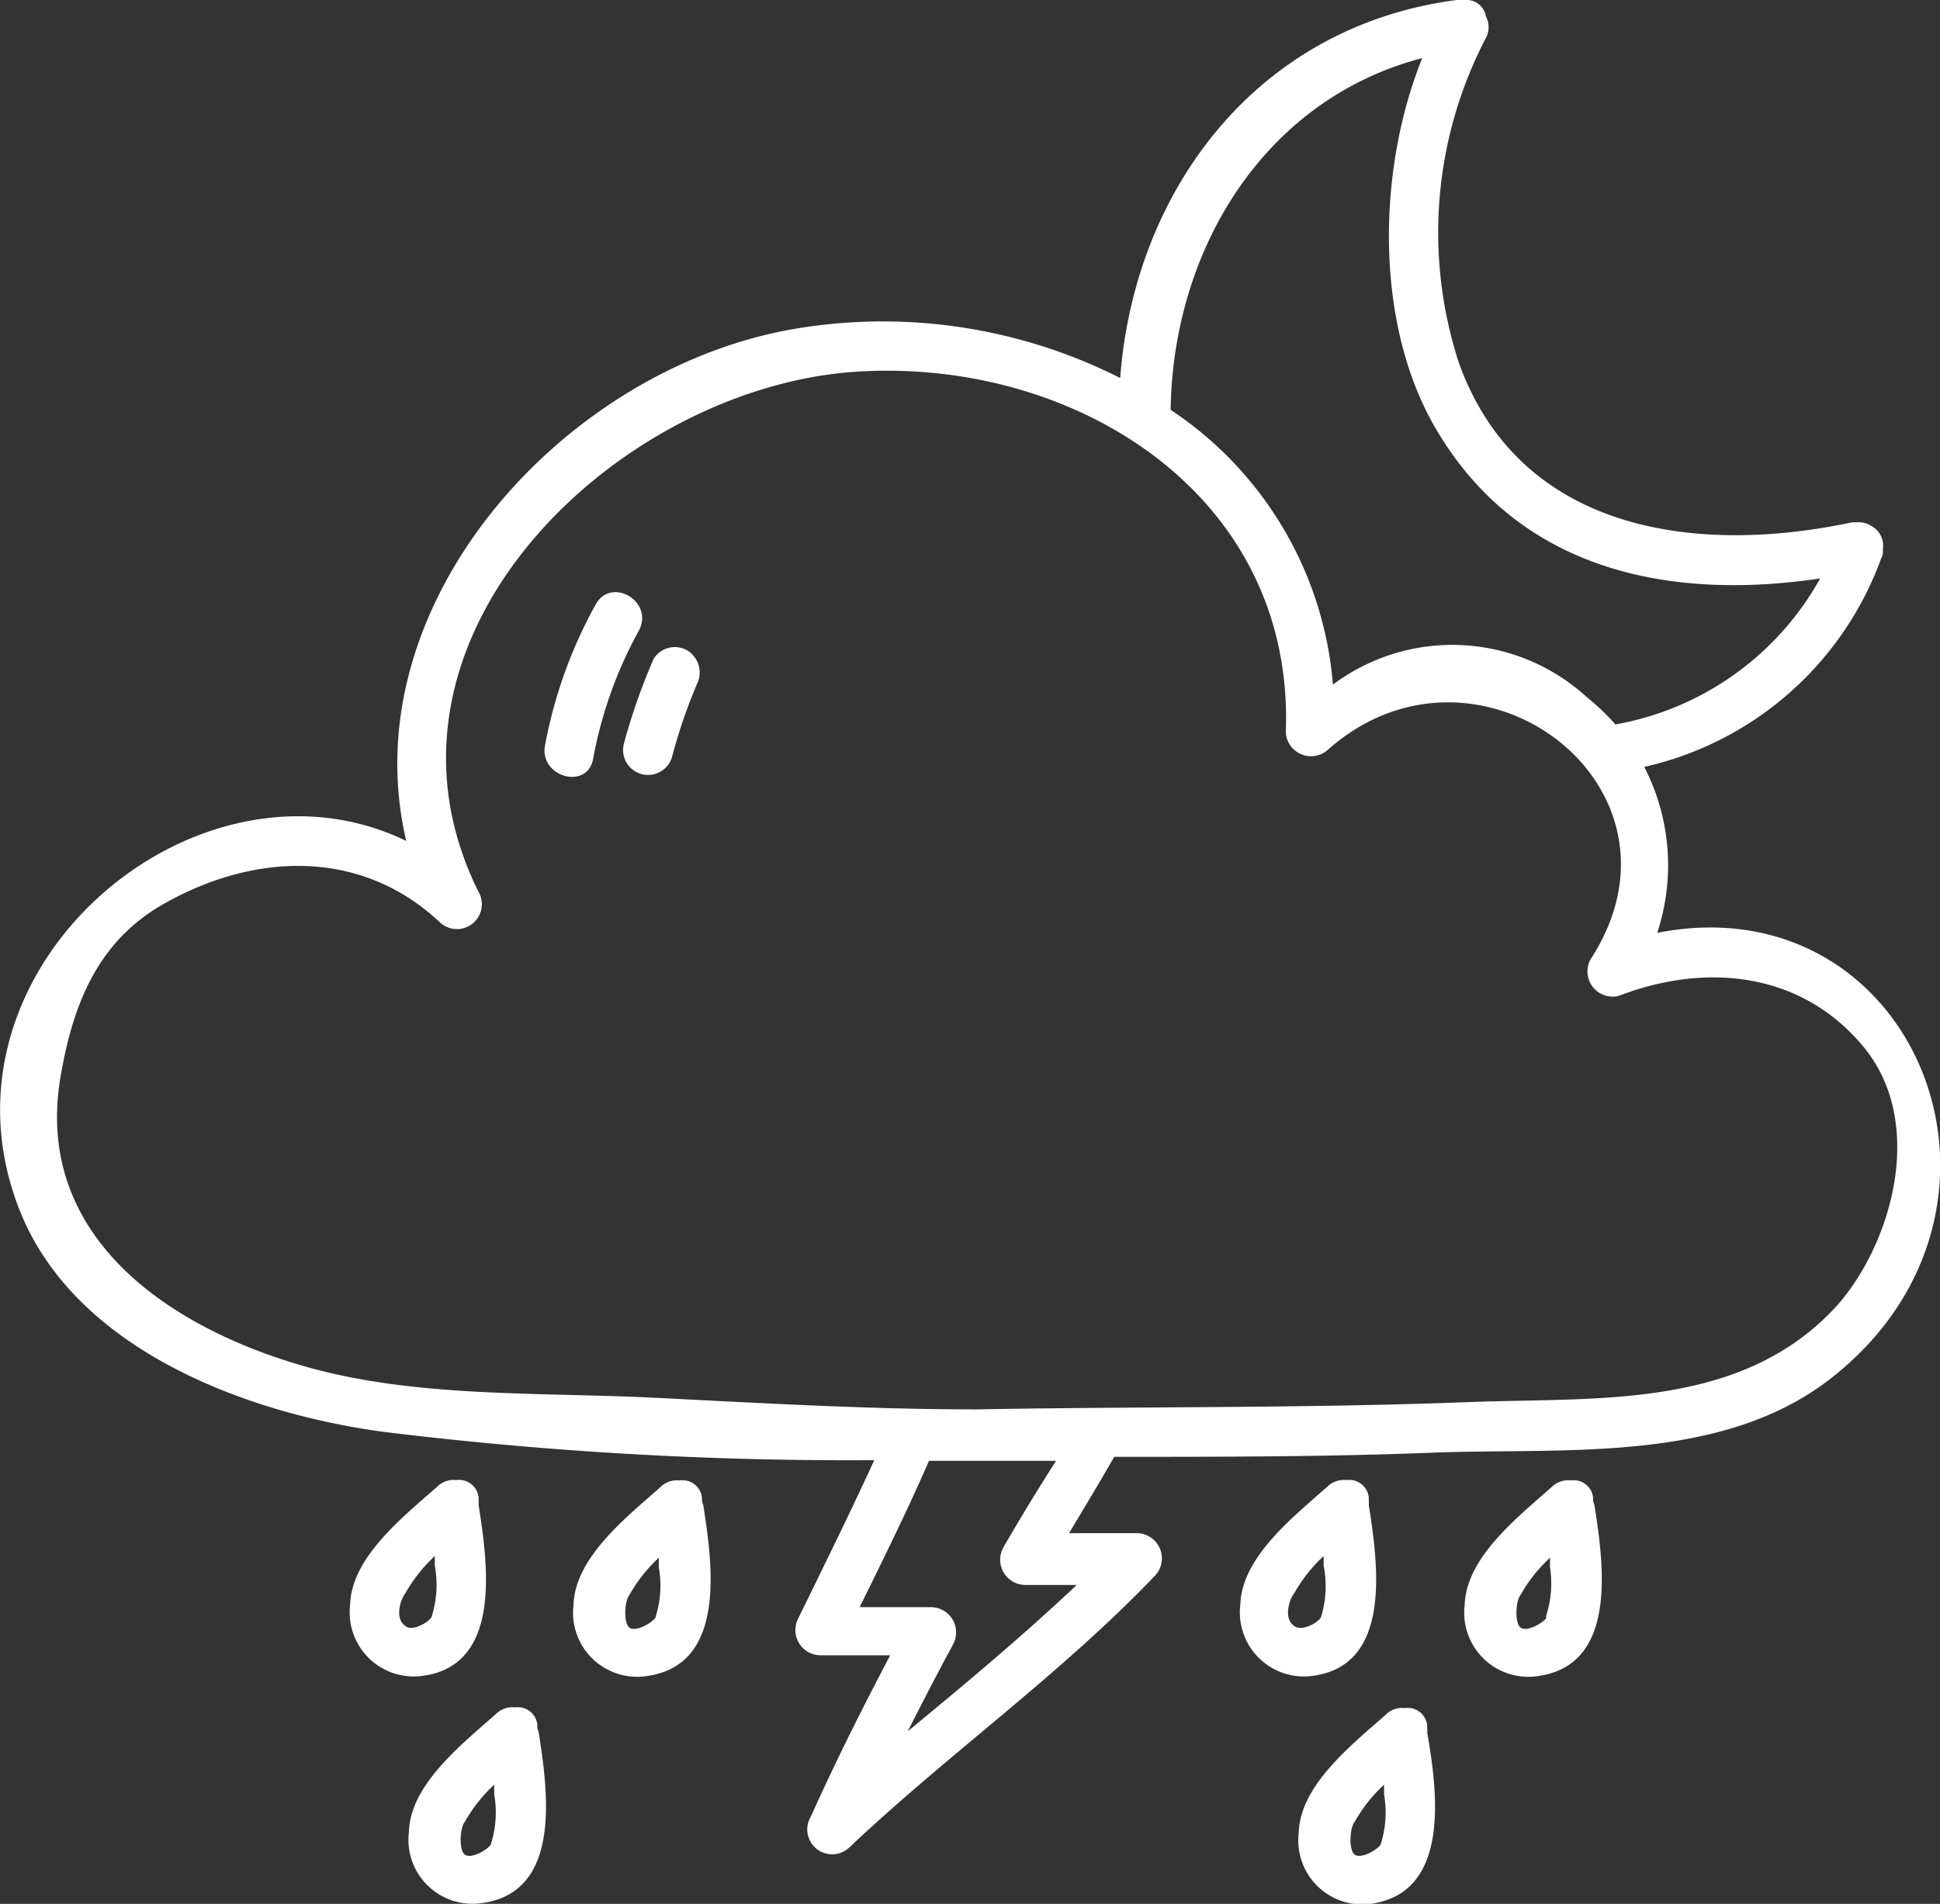 <?xml version="1.0" ?><svg viewBox="0 0 58.45 57.37" xmlns="http://www.w3.org/2000/svg"><rect x="0" y="0" width="58.45" height="57.37" fill="#333333" stroke="none"/><defs><style>.cls-1{fill:#ffffff;}</style></defs><title/><g data-name="Layer 2" id="Layer_2"><g id="icon"><path class="cls-1" d="M49.93,28.11a6.48,6.48,0,0,0-.39-5,9.91,9.91,0,0,0,7.14-6.29.62.62,0,0,0,.05-.14l0-.07s0,0,0,0,0,0,0-.07a.67.67,0,0,0-.33-.68.71.71,0,0,0-.47-.12h-.13c-4.7,1-10,.29-11.84-4.79a12.68,12.68,0,0,1,.81-9.81.68.68,0,0,0,0-.64A.59.59,0,0,0,44.15,0L44,0l-.11,0c-6,.78-9.71,5.7-10.14,11.39A15.86,15.86,0,0,0,24,9.9c-7,1.16-13.44,8.3-11.76,15.44C5.92,22.28-2.25,29.2.58,36.44c1.66,4.24,6.87,6.16,11,6.71A114.86,114.86,0,0,0,26.34,44c-.73,1.6-1.51,3.17-2.28,4.75a.76.76,0,0,0,.65,1.13c.7,0,1.41,0,2.11,0-.84,1.6-1.65,3.21-2.39,4.86a.75.75,0,0,0,1.18.91c3-2.83,6.33-5.18,9.19-8.17a.76.76,0,0,0-.53-1.28l-2.06,0c.46-.77.92-1.53,1.36-2.3,3.24,0,6.47,0,9.71-.13,3.91-.14,8.58.32,11.85-2.21C61.72,36.46,57.75,26.57,49.93,28.11ZM42.85,1.75c-1.38,3.44-1.41,8,.37,11.1,2.5,4.35,7.08,5.26,11.62,4.58a8.82,8.82,0,0,1-6.17,4.4A7.14,7.14,0,0,0,47.8,21a6,6,0,0,0-7.64-.37,11,11,0,0,0-4.89-8.28C35.34,7.52,38.08,3,42.85,1.75ZM30.23,46.63a.76.76,0,0,0,.65,1.13c.52,0,1,0,1.56,0-1.64,1.55-3.38,3-5.09,4.41q.66-1.31,1.36-2.61a.76.76,0,0,0-.65-1.13H25.9c.72-1.46,1.44-2.92,2.09-4.41H29.4l2.42,0C31.29,44.84,30.75,45.73,30.23,46.63Zm25.11-7.28c-2.87,3.14-7.21,2.75-11.08,2.9-4.95.19-9.9.13-14.86.22-3.23,0-6.45-.19-9.67-.35-3.39-.17-7,0-10.27-.87C5.27,40.13,1,37.37,1.82,32.47,2.19,30.29,2.93,28.34,5,27.2c2.67-1.49,5.85-1.64,8.23.57a.75.75,0,0,0,1.18-.91c-3.78-7.63,4.2-15.2,11.4-15.66,6.56-.42,13.2,3.7,12.93,10.86A.76.76,0,0,0,40,22.6c4.49-4,11.32,1.09,7.92,6.31a.76.76,0,0,0,.85,1.1c2.59-1,5.49-.75,7.38,1.54S57,37.48,55.34,39.35Z"/><path class="cls-1" d="M17.95,18.21a14,14,0,0,0-1.53,4.26c-.17.94,1.27,1.35,1.45.4A12.72,12.72,0,0,1,19.25,19C19.71,18.12,18.42,17.37,17.95,18.21Z"/><path class="cls-1" d="M20.69,19.59a.75.75,0,0,0-1,.27,18.61,18.61,0,0,0-.89,2.54.75.75,0,0,0,1.45.4A16,16,0,0,1,21,20.61.78.78,0,0,0,20.69,19.59Z"/><path class="cls-1" d="M21.15,45.25l0-.11a.59.59,0,0,0-.67-.53.71.71,0,0,0-.58.2c-1,.89-2.58,2.12-2.62,3.55a1.93,1.93,0,0,0,2.09,2.16c2.53-.25,2.11-3.31,1.82-5.16A.64.64,0,0,0,21.15,45.25Zm-1.4,3.49c-.11.17-.59.44-.78.31s-.16-.81,0-1a4.58,4.58,0,0,1,.88-1.11c0,.1,0,.19,0,.29A3.16,3.16,0,0,1,19.75,48.73Z"/><path class="cls-1" d="M16.19,52.09l0-.11a.59.59,0,0,0-.67-.53.71.71,0,0,0-.58.2c-1,.89-2.58,2.12-2.62,3.55a1.93,1.93,0,0,0,2.09,2.16c2.53-.25,2.11-3.31,1.82-5.16A.64.64,0,0,0,16.19,52.09Zm-1.4,3.49c-.11.17-.59.44-.78.31s-.16-.81,0-1a4.57,4.57,0,0,1,.88-1.11c0,.1,0,.19,0,.29A3.16,3.16,0,0,1,14.79,55.57Z"/><path class="cls-1" d="M14.42,45.35a.63.63,0,0,0,0-.11l0-.11a.59.59,0,0,0-.67-.53.71.71,0,0,0-.58.2c-1,.89-2.58,2.12-2.62,3.55a1.93,1.93,0,0,0,2.09,2.16C15.13,50.26,14.71,47.2,14.42,45.35ZM12.22,49c-.34-.21-.16-.81,0-1a4.58,4.58,0,0,1,.88-1.11c0,.1,0,.19,0,.29A3.16,3.16,0,0,1,13,48.73C12.9,48.9,12.41,49.17,12.22,49Z"/><path class="cls-1" d="M48,45.25l0-.11a.59.59,0,0,0-.67-.53.71.71,0,0,0-.58.2c-1,.89-2.58,2.12-2.62,3.55a1.93,1.93,0,0,0,2.09,2.16c2.53-.25,2.11-3.31,1.82-5.16A.63.63,0,0,0,48,45.25Zm-1.4,3.49c-.11.17-.59.44-.78.31s-.16-.81,0-1a4.58,4.58,0,0,1,.88-1.11c0,.1,0,.19,0,.29A3.16,3.16,0,0,1,46.57,48.73Z"/><path class="cls-1" d="M43,52.09,43,52a.59.59,0,0,0-.67-.53.71.71,0,0,0-.58.2c-1,.89-2.58,2.12-2.62,3.55a1.93,1.93,0,0,0,2.09,2.16C43.73,57.1,43.31,54,43,52.2A.63.63,0,0,0,43,52.09Zm-1.4,3.49c-.11.17-.59.44-.78.31s-.16-.81,0-1a4.58,4.58,0,0,1,.88-1.11c0,.1,0,.19,0,.29A3.16,3.16,0,0,1,41.6,55.57Z"/><path class="cls-1" d="M41.24,45.35a.63.63,0,0,0,0-.11l0-.11a.59.59,0,0,0-.67-.53.71.71,0,0,0-.58.2c-1,.89-2.58,2.12-2.62,3.55a1.93,1.93,0,0,0,2.09,2.16C41.95,50.26,41.53,47.2,41.24,45.35ZM39,49c-.34-.21-.16-.81,0-1a4.58,4.58,0,0,1,.88-1.11c0,.1,0,.19,0,.29a3.16,3.16,0,0,1-.08,1.55C39.71,48.9,39.23,49.17,39,49Z"/></g></g></svg>